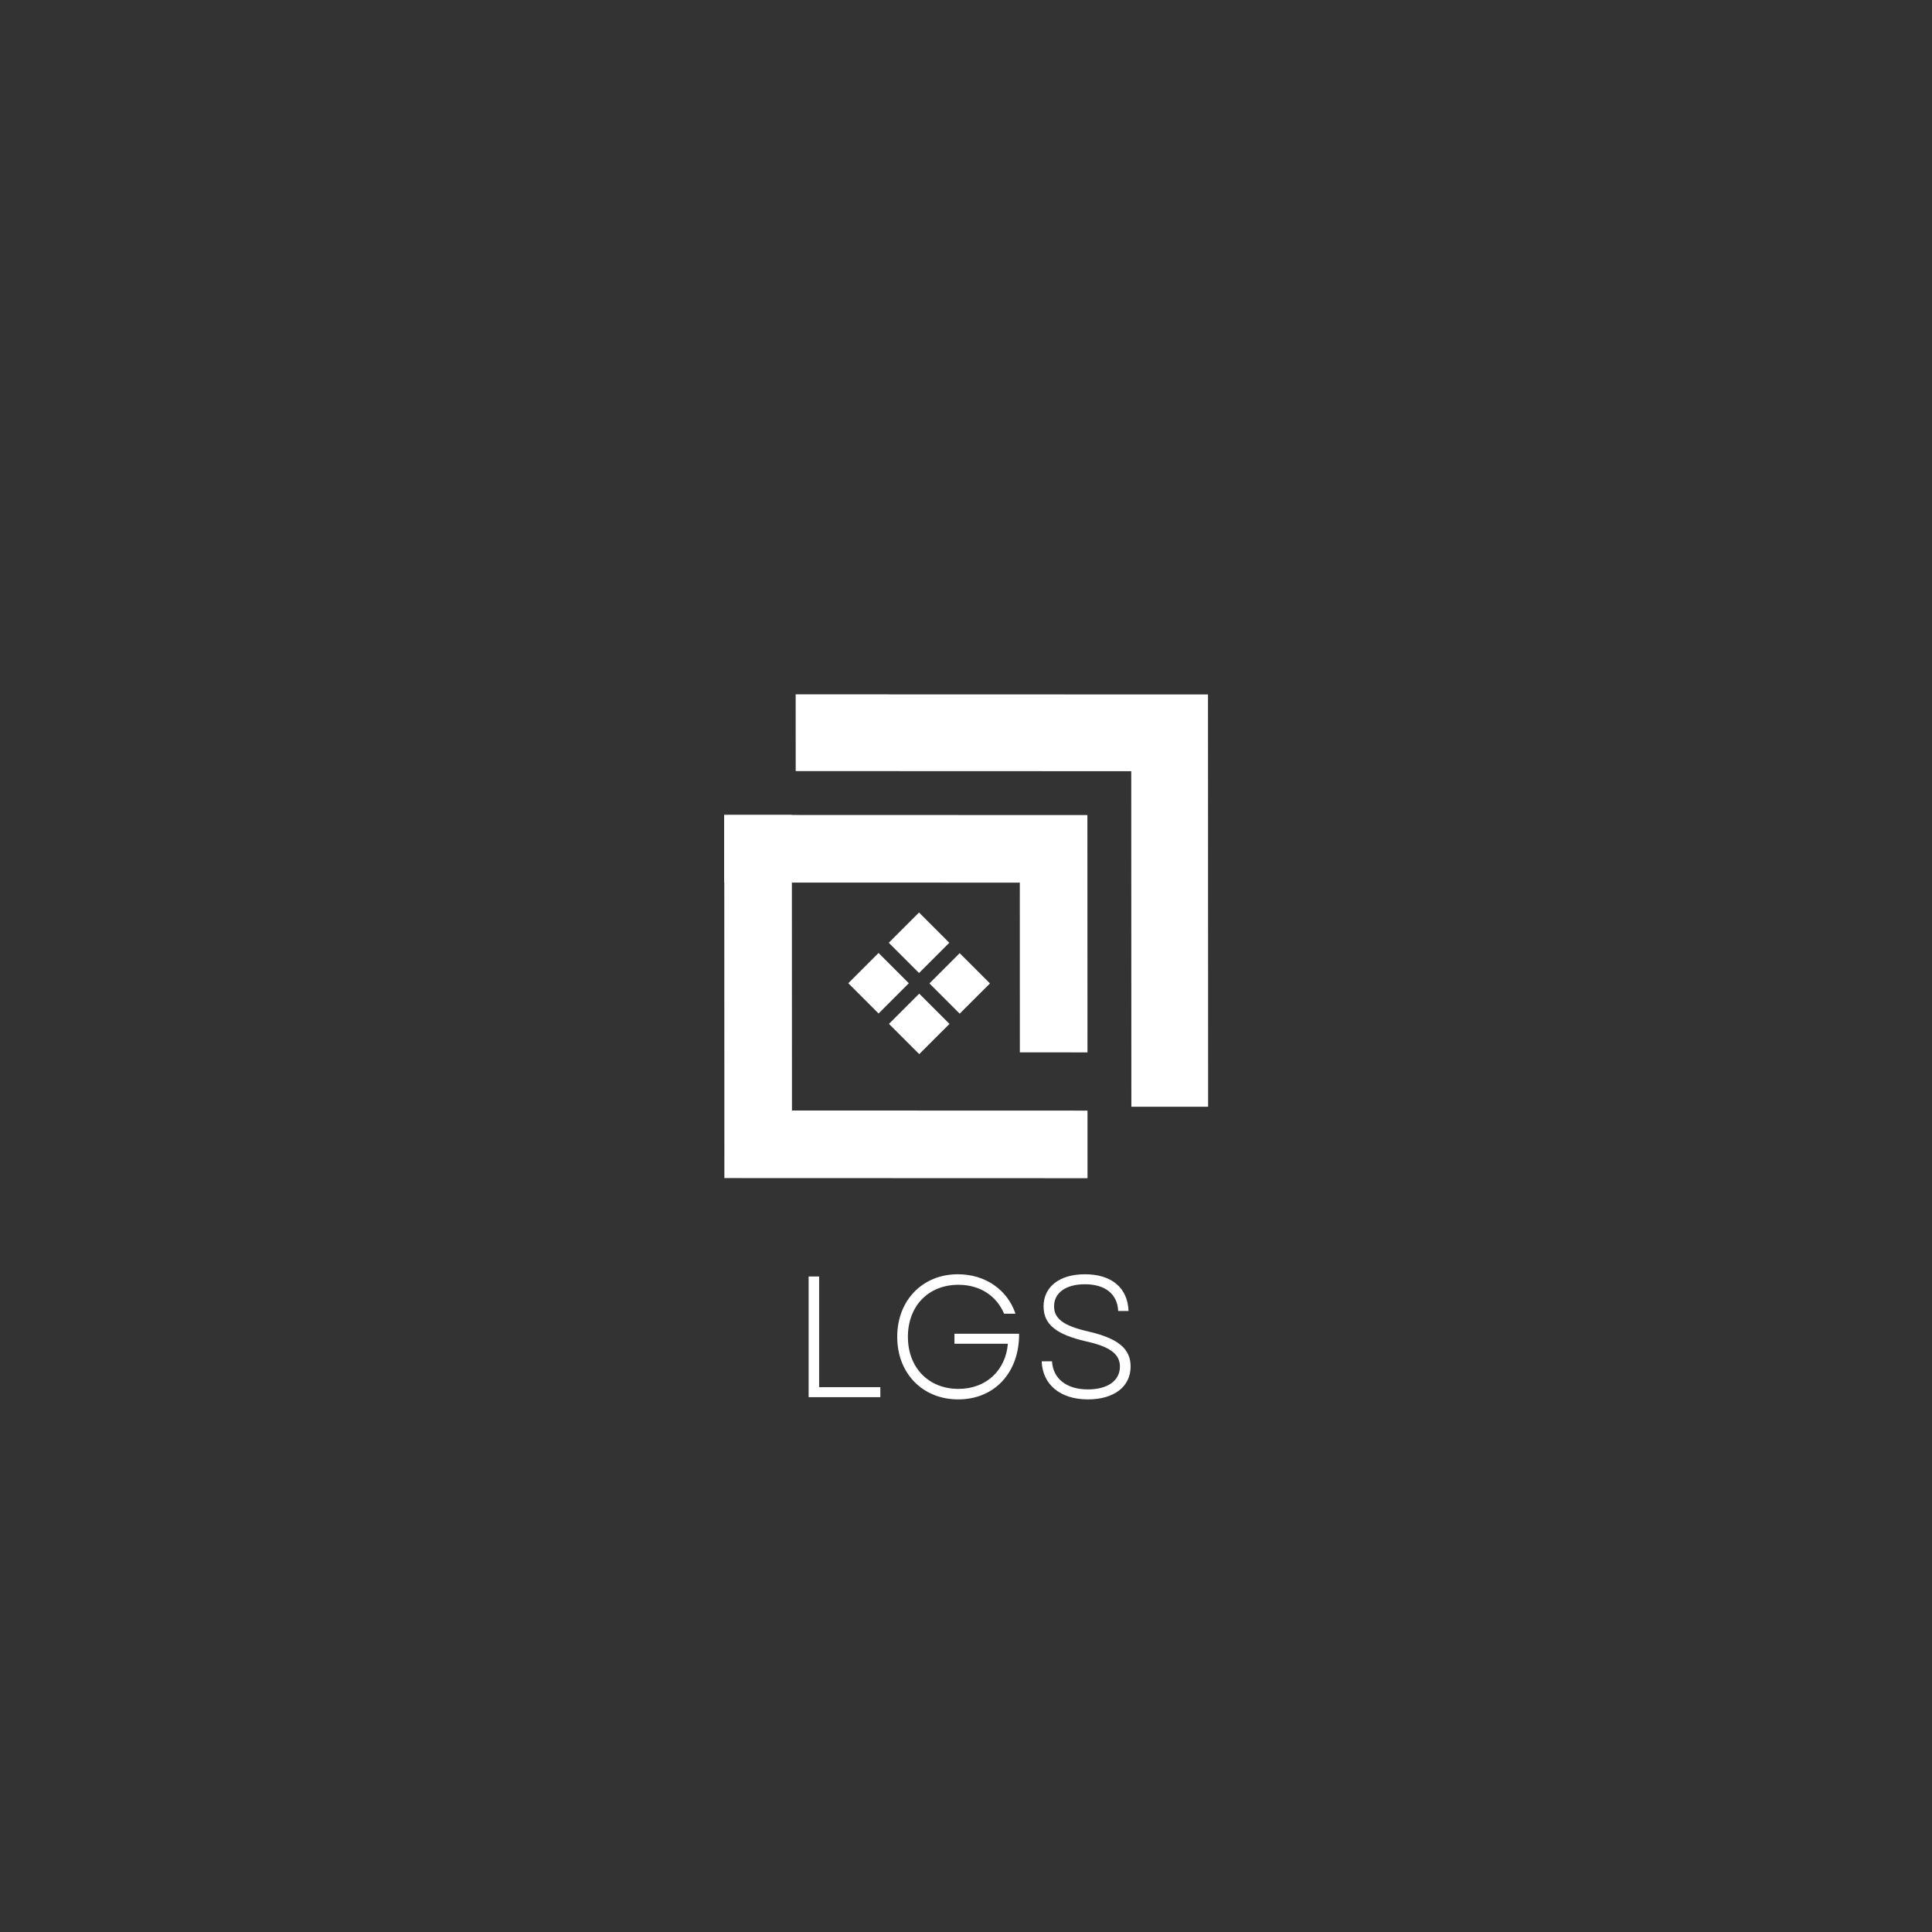 <?xml version="1.0" encoding="UTF-8"?><svg xmlns="http://www.w3.org/2000/svg" xmlns:xlink="http://www.w3.org/1999/xlink" contentScriptType="text/ecmascript" width="375" zoomAndPan="magnify" contentStyleType="text/css" viewBox="0 0 375 375" height="375" preserveAspectRatio="xMidYMid meet" version="1.0"><rect x="0" y="0" width="375" height="375" fill="#333333" stroke="none"/><defs><g>


</g><clipPath id="clip-0"><path d="M 164 184 L 177 184 L 177 197 L 164 197 Z M 164 184 " clip-rule="nonzero"/></clipPath><clipPath id="clip-1"><path d="M 194.43 94.754 L 274.508 174.836 L 180.641 268.703 L 100.562 188.625 Z M 194.43 94.754 " clip-rule="nonzero"/></clipPath><clipPath id="clip-2"><path d="M 194.43 94.754 L 274.508 174.836 L 180.641 268.703 L 100.562 188.625 Z M 194.43 94.754 " clip-rule="nonzero"/></clipPath><clipPath id="clip-3"><path d="M 172 177 L 185 177 L 185 189 L 172 189 Z M 172 177 " clip-rule="nonzero"/></clipPath><clipPath id="clip-4"><path d="M 194.43 94.754 L 274.508 174.836 L 180.641 268.703 L 100.562 188.625 Z M 194.43 94.754 " clip-rule="nonzero"/></clipPath><clipPath id="clip-5"><path d="M 194.43 94.754 L 274.508 174.836 L 180.641 268.703 L 100.562 188.625 Z M 194.43 94.754 " clip-rule="nonzero"/></clipPath><clipPath id="clip-6"><path d="M 172 192 L 185 192 L 185 205 L 172 205 Z M 172 192 " clip-rule="nonzero"/></clipPath><clipPath id="clip-7"><path d="M 194.43 94.754 L 274.508 174.836 L 180.641 268.703 L 100.562 188.625 Z M 194.43 94.754 " clip-rule="nonzero"/></clipPath><clipPath id="clip-8"><path d="M 194.43 94.754 L 274.508 174.836 L 180.641 268.703 L 100.562 188.625 Z M 194.43 94.754 " clip-rule="nonzero"/></clipPath><clipPath id="clip-9"><path d="M 180 185 L 193 185 L 193 197 L 180 197 Z M 180 185 " clip-rule="nonzero"/></clipPath><clipPath id="clip-10"><path d="M 194.43 94.754 L 274.508 174.836 L 180.641 268.703 L 100.562 188.625 Z M 194.43 94.754 " clip-rule="nonzero"/></clipPath><clipPath id="clip-11"><path d="M 194.43 94.754 L 274.508 174.836 L 180.641 268.703 L 100.562 188.625 Z M 194.43 94.754 " clip-rule="nonzero"/></clipPath><clipPath id="clip-12"><path d="M 154 134 L 235 134 L 235 215 L 154 215 Z M 154 134 " clip-rule="nonzero"/></clipPath><clipPath id="clip-13"><path d="M 194.43 94.754 L 274.508 174.836 L 180.641 268.703 L 100.562 188.625 Z M 194.43 94.754 " clip-rule="nonzero"/></clipPath><clipPath id="clip-14"><path d="M 194.43 94.754 L 274.508 174.836 L 180.641 268.703 L 100.562 188.625 Z M 194.43 94.754 " clip-rule="nonzero"/></clipPath><clipPath id="clip-15"><path d="M 140 158 L 212 158 L 212 229 L 140 229 Z M 140 158 " clip-rule="nonzero"/></clipPath><clipPath id="clip-16"><path d="M 194.43 94.754 L 274.508 174.836 L 180.641 268.703 L 100.562 188.625 Z M 194.43 94.754 " clip-rule="nonzero"/></clipPath><clipPath id="clip-17"><path d="M 194.43 94.754 L 274.508 174.836 L 180.641 268.703 L 100.562 188.625 Z M 194.43 94.754 " clip-rule="nonzero"/></clipPath><clipPath id="clip-18"><path d="M 140 158 L 212 158 L 212 205 L 140 205 Z M 140 158 " clip-rule="nonzero"/></clipPath><clipPath id="clip-19"><path d="M 194.43 94.754 L 274.508 174.836 L 180.641 268.703 L 100.562 188.625 Z M 194.43 94.754 " clip-rule="nonzero"/></clipPath><clipPath id="clip-20"><path d="M 194.43 94.754 L 274.508 174.836 L 180.641 268.703 L 100.562 188.625 Z M 194.43 94.754 " clip-rule="nonzero"/></clipPath></defs><g clip-path="url(#clip-0)"><g clip-path="url(#clip-1)"><g clip-path="url(#clip-2)"><path fill="rgb(100%, 100%, 100%)" d="M 176.402 190.848 L 170.531 196.719 L 164.656 190.844 L 170.527 184.973 L 176.402 190.848 " fill-opacity="1" fill-rule="nonzero"/></g></g></g><g clip-path="url(#clip-3)"><g clip-path="url(#clip-4)"><g clip-path="url(#clip-5)"><path fill="rgb(100%, 100%, 100%)" d="M 184.258 182.992 L 178.387 188.863 L 172.512 182.988 L 178.383 177.117 L 184.258 182.992 " fill-opacity="1" fill-rule="nonzero"/></g></g></g><g clip-path="url(#clip-6)"><g clip-path="url(#clip-7)"><g clip-path="url(#clip-8)"><path fill="rgb(100%, 100%, 100%)" d="M 184.293 198.738 L 178.422 204.605 L 172.547 198.734 L 178.418 192.863 L 184.293 198.738 " fill-opacity="1" fill-rule="nonzero"/></g></g></g><g clip-path="url(#clip-9)"><g clip-path="url(#clip-10)"><g clip-path="url(#clip-11)"><path fill="rgb(100%, 100%, 100%)" d="M 192.148 190.883 L 186.277 196.75 L 180.402 190.879 L 186.273 185.008 L 192.148 190.883 " fill-opacity="1" fill-rule="nonzero"/></g></g></g><g clip-path="url(#clip-12)"><g clip-path="url(#clip-13)"><g clip-path="url(#clip-14)"><path fill="rgb(100%, 100%, 100%)" d="M 219.574 149.691 L 219.598 214.82 L 234.496 214.824 L 234.473 134.793 L 154.438 134.77 L 154.445 149.668 L 219.574 149.691 " fill-opacity="1" fill-rule="nonzero"/></g></g></g><g clip-path="url(#clip-15)"><g clip-path="url(#clip-16)"><g clip-path="url(#clip-17)"><path fill="rgb(100%, 100%, 100%)" d="M 153.719 215.547 L 211.082 215.566 L 211.086 228.688 L 140.602 228.664 L 140.578 158.18 L 153.699 158.184 L 153.719 215.547 " fill-opacity="1" fill-rule="nonzero"/></g></g></g><g clip-path="url(#clip-18)"><g clip-path="url(#clip-19)"><g clip-path="url(#clip-20)"><path fill="rgb(100%, 100%, 100%)" d="M 211.078 204.266 L 211.062 158.203 L 140.578 158.18 L 140.582 171.301 L 197.945 171.32 L 197.953 204.262 L 211.078 204.266 " fill-opacity="1" fill-rule="nonzero"/></g></g></g><g fill="rgb(100%, 100%, 100%)" fill-opacity="1"><g transform="translate(153.173, 271.188)"><g id="glyph-0-0"><path d="M 3.781 0 L 17.699 0 L 17.699 -1.941 L 5.82 -1.941 L 5.82 -23.422 L 3.781 -23.422 Z M 3.781 0 "/></g></g></g><g fill="rgb(100%, 100%, 100%)" fill-opacity="1"><g transform="translate(172.009, 271.188)"><g id="glyph-0-1"><path d="M 13.984 0.434 C 21.113 0.434 25.863 -4.887 25.797 -12.312 L 13.25 -12.312 L 13.25 -10.371 L 23.621 -10.371 C 23.188 -5.254 19.473 -1.605 14.02 -1.605 C 8.23 -1.605 4.215 -5.723 4.215 -11.711 C 4.215 -17.699 8.195 -21.812 14.02 -21.812 C 18.199 -21.812 21.414 -19.672 22.887 -16.195 L 25.094 -16.195 C 23.586 -20.742 19.34 -23.855 13.918 -23.855 C 7.059 -23.855 2.141 -18.805 2.141 -11.711 C 2.141 -4.617 7.059 0.434 13.984 0.434 Z M 13.984 0.434 "/></g></g></g><g fill="rgb(100%, 100%, 100%)" fill-opacity="1"><g transform="translate(199.845, 271.188)"><g id="glyph-0-2"><path d="M 11.309 0.434 C 16.395 0.434 19.605 -2.039 19.605 -5.957 C 19.605 -9.301 17.332 -11.375 11.41 -12.746 C 6.492 -13.852 4.75 -15.289 4.75 -17.633 C 4.75 -20.207 6.961 -21.914 10.738 -21.914 C 14.656 -21.914 17.031 -20.043 17.195 -16.73 L 19.203 -16.73 C 19.039 -21.246 15.891 -23.855 10.738 -23.855 C 5.754 -23.855 2.711 -21.379 2.711 -17.633 C 2.711 -14.117 5.152 -12.18 10.906 -10.84 C 15.625 -9.805 17.531 -8.363 17.531 -5.922 C 17.531 -3.211 15.156 -1.504 11.309 -1.504 C 7.262 -1.504 4.551 -3.512 4.348 -6.961 L 2.344 -6.961 C 2.508 -2.441 5.957 0.434 11.309 0.434 Z M 11.309 0.434 "/></g></g></g></svg>